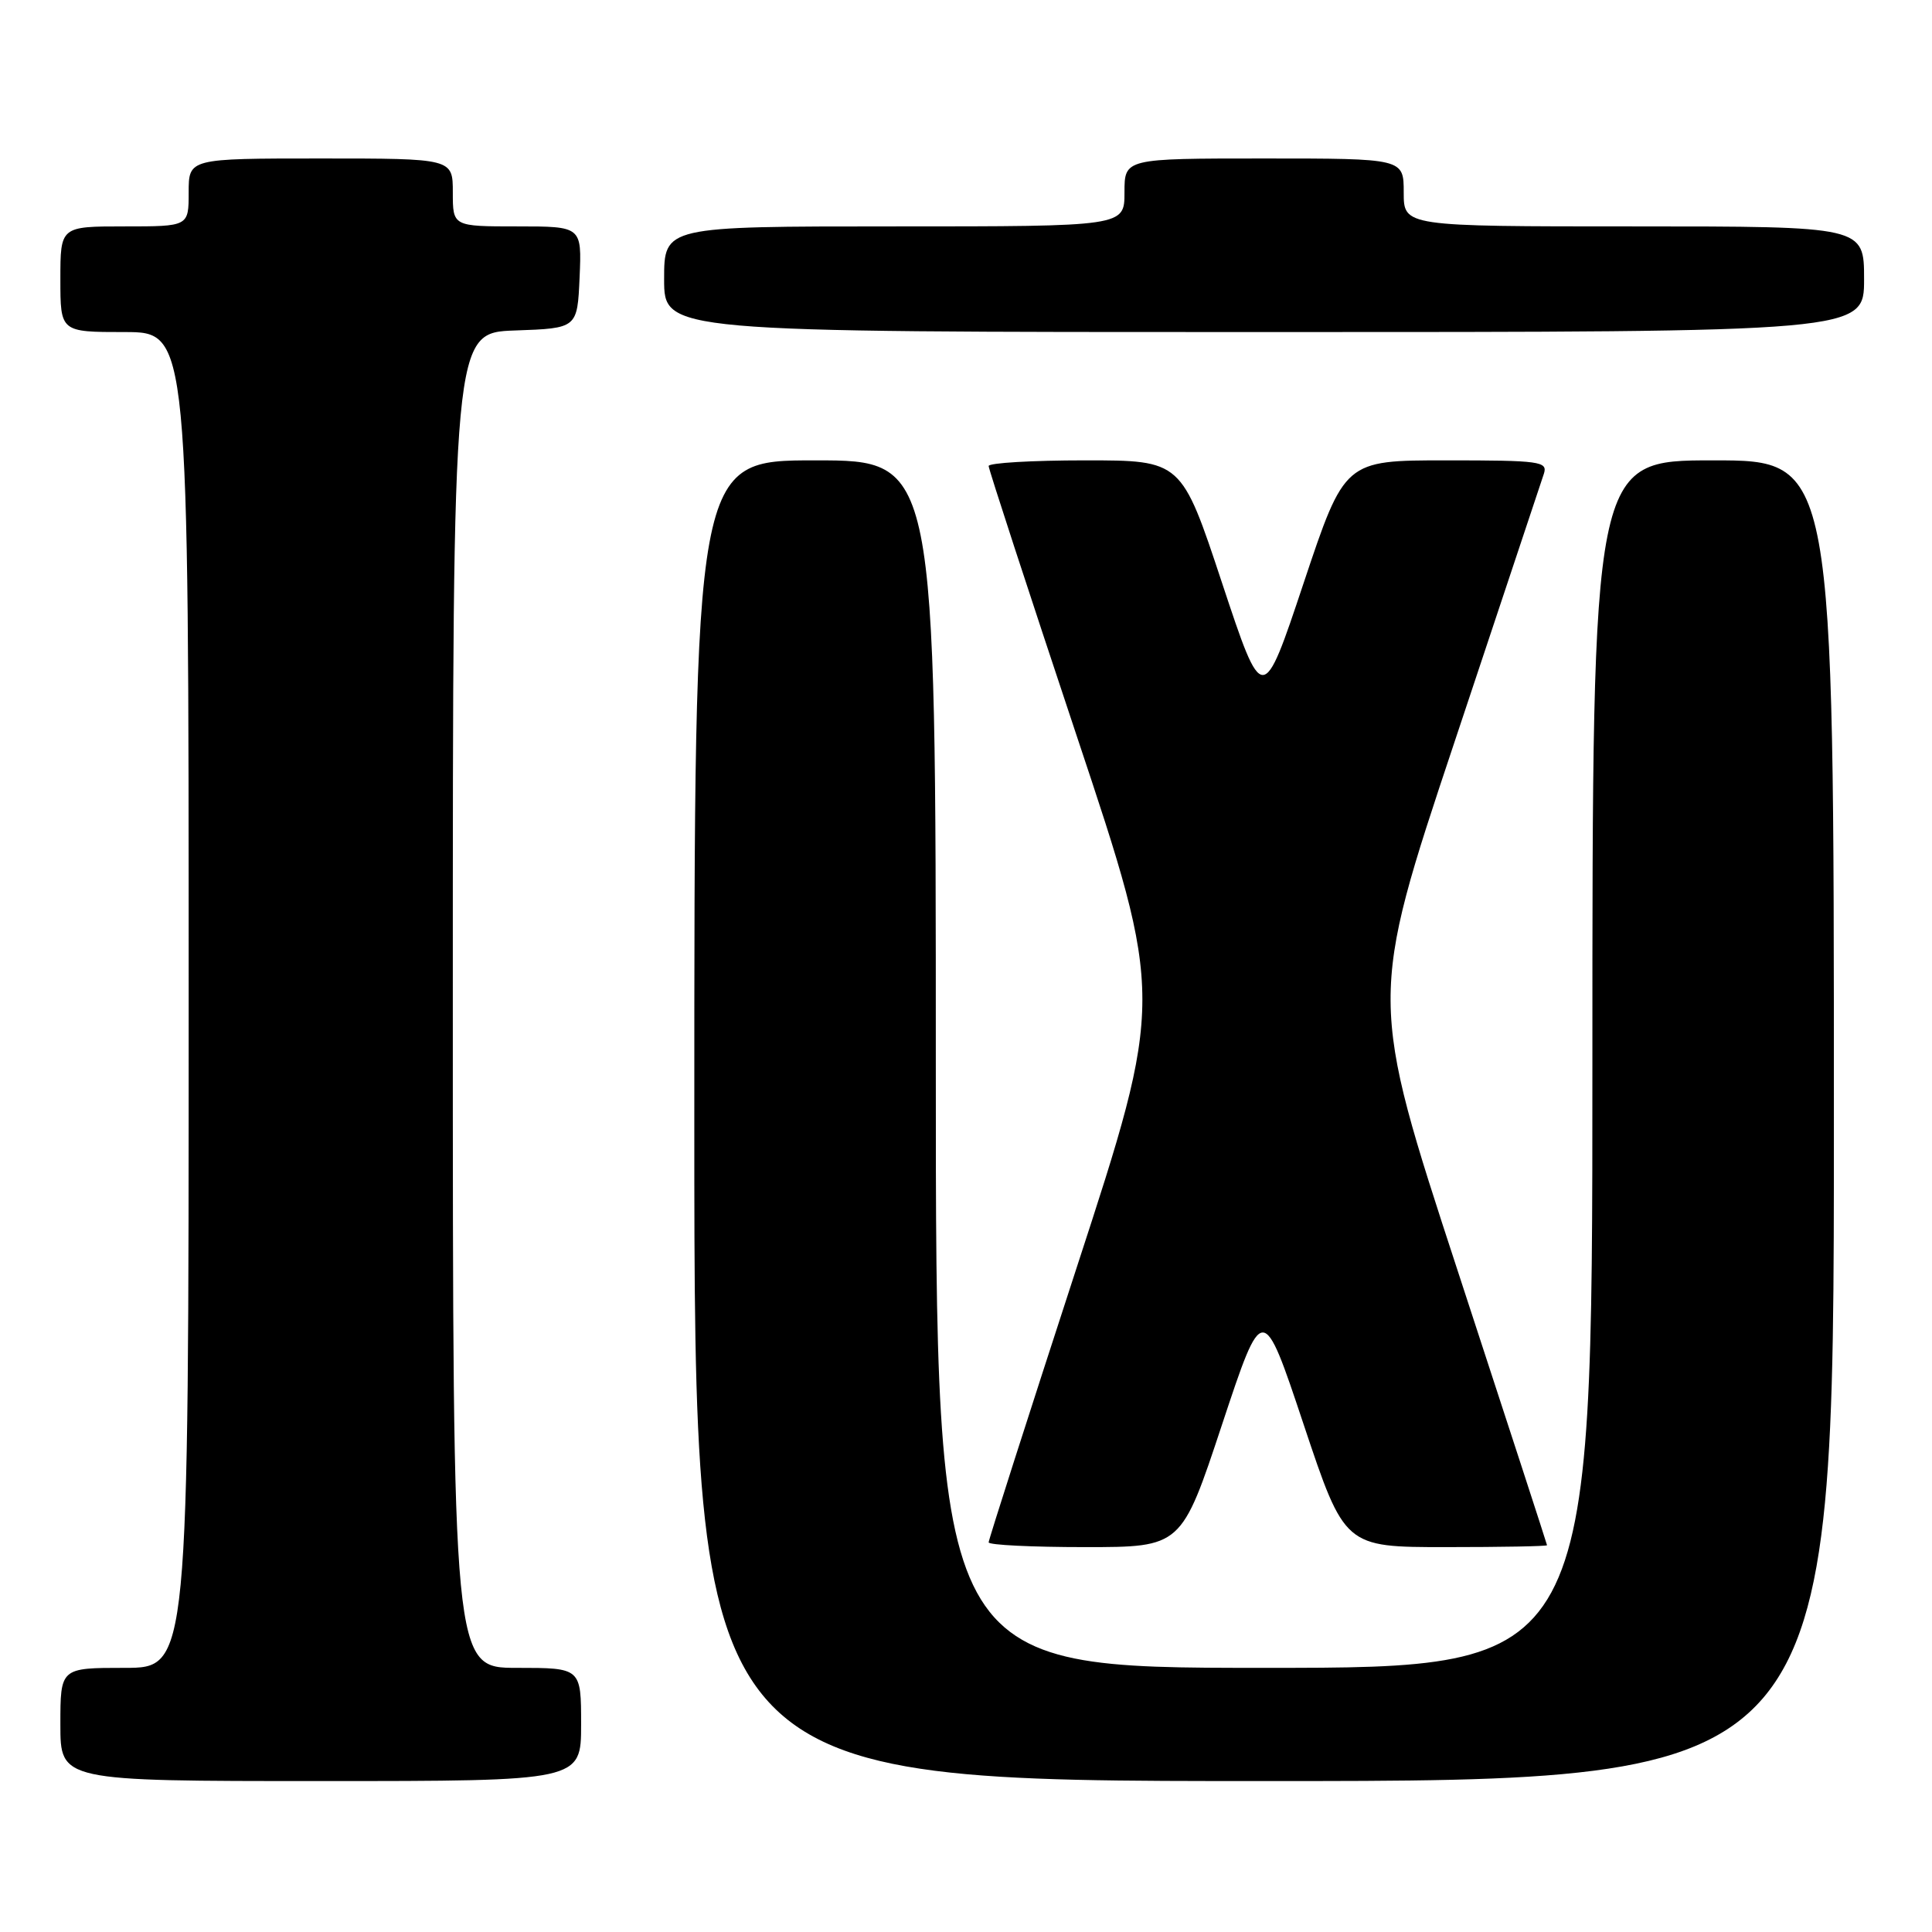 <?xml version="1.0" encoding="UTF-8" standalone="no"?>
<!DOCTYPE svg PUBLIC "-//W3C//DTD SVG 1.1//EN" "http://www.w3.org/Graphics/SVG/1.1/DTD/svg11.dtd" >
<svg xmlns="http://www.w3.org/2000/svg" xmlns:xlink="http://www.w3.org/1999/xlink" version="1.1" viewBox="0 0 256 256">
 <g >
 <path fill="currentColor"
d=" M 77.00 228.50 C 77.00 221.00 77.00 221.00 68.50 221.00 C 60.00 221.00 60.00 221.00 60.00 132.54 C 60.00 44.08 60.00 44.08 68.25 43.79 C 76.50 43.50 76.50 43.50 76.80 36.75 C 77.09 30.00 77.09 30.00 68.55 30.00 C 60.00 30.00 60.00 30.00 60.00 25.50 C 60.00 21.00 60.00 21.00 42.50 21.00 C 25.00 21.00 25.00 21.00 25.00 25.50 C 25.00 30.00 25.00 30.00 16.50 30.00 C 8.00 30.00 8.00 30.00 8.00 37.00 C 8.00 44.00 8.00 44.00 16.50 44.00 C 25.00 44.00 25.00 44.00 25.00 132.50 C 25.00 221.00 25.00 221.00 16.50 221.00 C 8.00 221.00 8.00 221.00 8.00 228.50 C 8.00 236.00 8.00 236.00 42.50 236.00 C 77.00 236.00 77.00 236.00 77.00 228.50 Z  M 243.00 148.50 C 243.00 61.00 243.00 61.00 227.00 61.00 C 211.00 61.00 211.00 61.00 211.00 141.00 C 211.00 221.00 211.00 221.00 167.50 221.00 C 124.00 221.00 124.00 221.00 124.00 141.00 C 124.00 61.00 124.00 61.00 108.00 61.00 C 92.00 61.00 92.00 61.00 92.00 148.50 C 92.00 236.00 92.00 236.00 167.50 236.00 C 243.00 236.00 243.00 236.00 243.00 148.50 Z  M 161.93 188.75 C 167.32 172.50 167.32 172.50 172.74 188.75 C 178.17 205.00 178.17 205.00 191.58 205.00 C 198.96 205.00 204.99 204.89 204.99 204.75 C 204.98 204.61 199.66 188.27 193.17 168.44 C 181.37 132.38 181.37 132.38 192.69 98.44 C 198.92 79.77 204.27 63.71 204.58 62.75 C 205.09 61.14 204.04 61.00 191.65 61.00 C 178.17 61.00 178.17 61.00 172.74 77.25 C 167.32 93.50 167.32 93.50 161.93 77.25 C 156.55 61.00 156.55 61.00 143.77 61.00 C 136.75 61.00 131.00 61.34 131.00 61.75 C 131.00 62.16 136.24 78.21 142.64 97.42 C 154.28 132.34 154.28 132.34 142.64 168.04 C 136.24 187.68 131.00 204.03 131.00 204.37 C 131.00 204.72 136.75 205.00 143.77 205.00 C 156.55 205.00 156.55 205.00 161.93 188.75 Z  M 247.00 37.00 C 247.00 30.00 247.00 30.00 216.50 30.00 C 186.00 30.00 186.00 30.00 186.00 25.50 C 186.00 21.00 186.00 21.00 167.50 21.00 C 149.00 21.00 149.00 21.00 149.00 25.50 C 149.00 30.00 149.00 30.00 118.50 30.00 C 88.00 30.00 88.00 30.00 88.00 37.00 C 88.00 44.00 88.00 44.00 167.50 44.00 C 247.00 44.00 247.00 44.00 247.00 37.00 Z "/>
</g>
</svg>